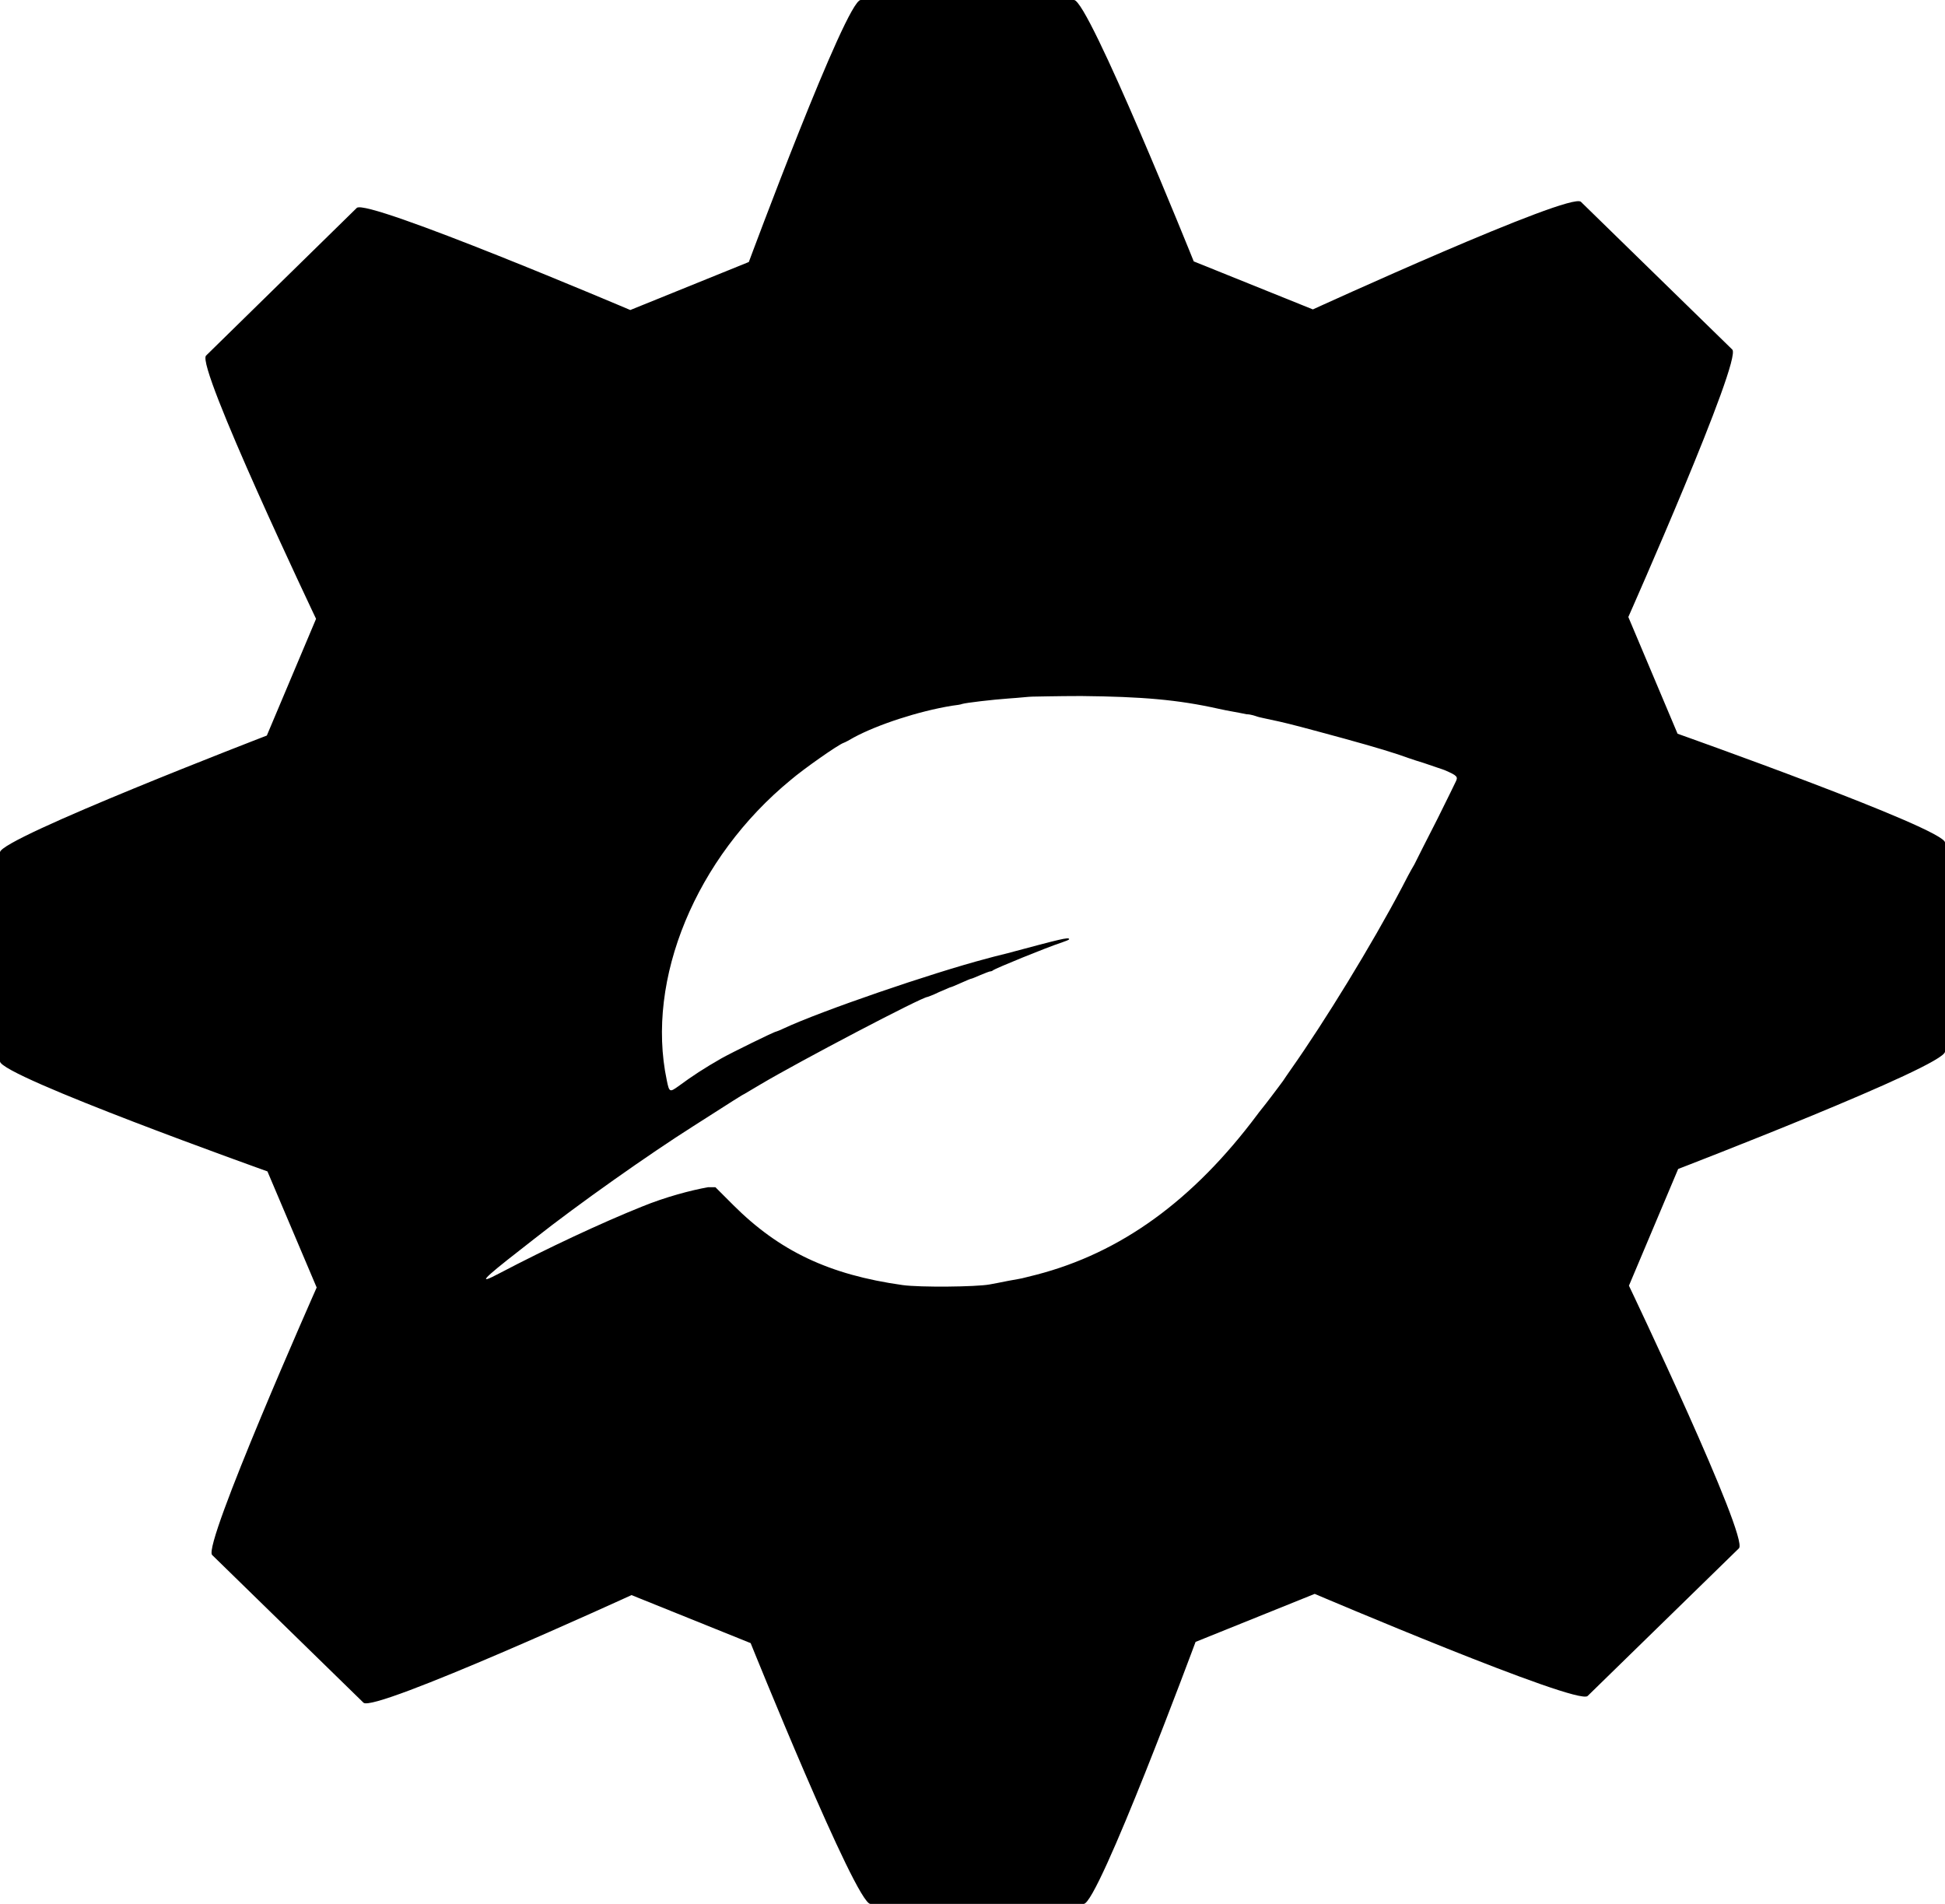 <?xml version="1.0" encoding="UTF-8"?>
<svg id="Layer_1" data-name="Layer 1" xmlns="http://www.w3.org/2000/svg" viewBox="0 0 32 31.32">
  <defs>
    <style>
      .cls-1 {
      }
    </style>
  </defs>
  <path class="cls-1" d="m27.6,12.07l-.81-1.92s1.88-4.24,1.71-4.4l-2.49-2.43c-.17-.17-4.41,1.77-4.41,1.77l-1.96-.79s-1.73-4.3-1.97-4.3h-3.51c-.24,0-1.84,4.31-1.84,4.31l-1.95.79s-4.33-1.84-4.5-1.68l-2.48,2.43c-.17.17,1.81,4.33,1.81,4.33l-.81,1.92s-4.39,1.69-4.39,1.92v3.44c0,.24,4.4,1.81,4.4,1.81l.81,1.91s-1.88,4.24-1.72,4.4l2.49,2.43c.17.17,4.41-1.77,4.41-1.77l1.96.79s1.73,4.29,1.97,4.29h3.51c.24,0,1.84-4.31,1.84-4.31l1.96-.79s4.32,1.84,4.49,1.68l2.49-2.43c.17-.17-1.81-4.32-1.81-4.32l.81-1.92s4.39-1.69,4.39-1.93v-3.44c0-.23-4.4-1.79-4.4-1.79Zm-3.65.79s-.14.29-.3.61c-.16.31-.33.65-.38.75-.06.1-.15.27-.2.37-.5.95-1.28,2.22-1.83,3-.05.07-.11.16-.13.19-.02.03-.12.16-.21.28-.09.12-.19.24-.21.27-1.06,1.42-2.25,2.28-3.64,2.64-.08.02-.16.04-.2.05-.03.01-.15.03-.26.05-.1.02-.25.05-.31.06-.22.04-1.14.05-1.43.01-1.21-.17-2.03-.56-2.79-1.32l-.29-.29h-.12c-.28.05-.7.16-1.09.32-.65.26-1.55.68-2.35,1.1-.36.19-.28.1.35-.39.04-.03.14-.11.23-.18.72-.57,1.9-1.4,2.61-1.85.64-.41.83-.53.84-.53,0,0,.12-.07.27-.16.64-.38,2.66-1.44,2.75-1.44,0,0,.09-.03.19-.08.1-.04.18-.08.19-.08s.08-.03.17-.07c.09-.04.16-.07.17-.07s.08-.03.15-.06c.07-.03.15-.06.16-.06.02,0,.04-.01.05-.02.04-.03.84-.36,1.14-.46.06-.02.11-.04.11-.05,0-.04-.15,0-1.01.23-.16.04-.32.08-.35.09-.91.24-2.72.86-3.34,1.15-.06.03-.12.05-.12.05-.03,0-.74.35-.9.44-.28.16-.48.29-.71.46-.14.1-.15.1-.19-.1-.35-1.66.48-3.66,2.04-4.94.21-.18.78-.58.87-.61.03-.01.1-.05.17-.09.39-.21,1.06-.43,1.61-.52.08-.01.15-.02.17-.03.07-.02.49-.07.77-.09.16-.01.33-.03.38-.03.04,0,.42-.01.81-.01,1,.01,1.59.06,2.26.21.18.04.27.05.46.09.07,0,.15.03.18.04.03.01.13.03.22.05.19.04.32.07.8.2.56.15,1.02.28,1.29.37.06.02.25.09.42.14.17.06.33.11.35.12.21.09.22.11.18.19Z"/>
</svg>